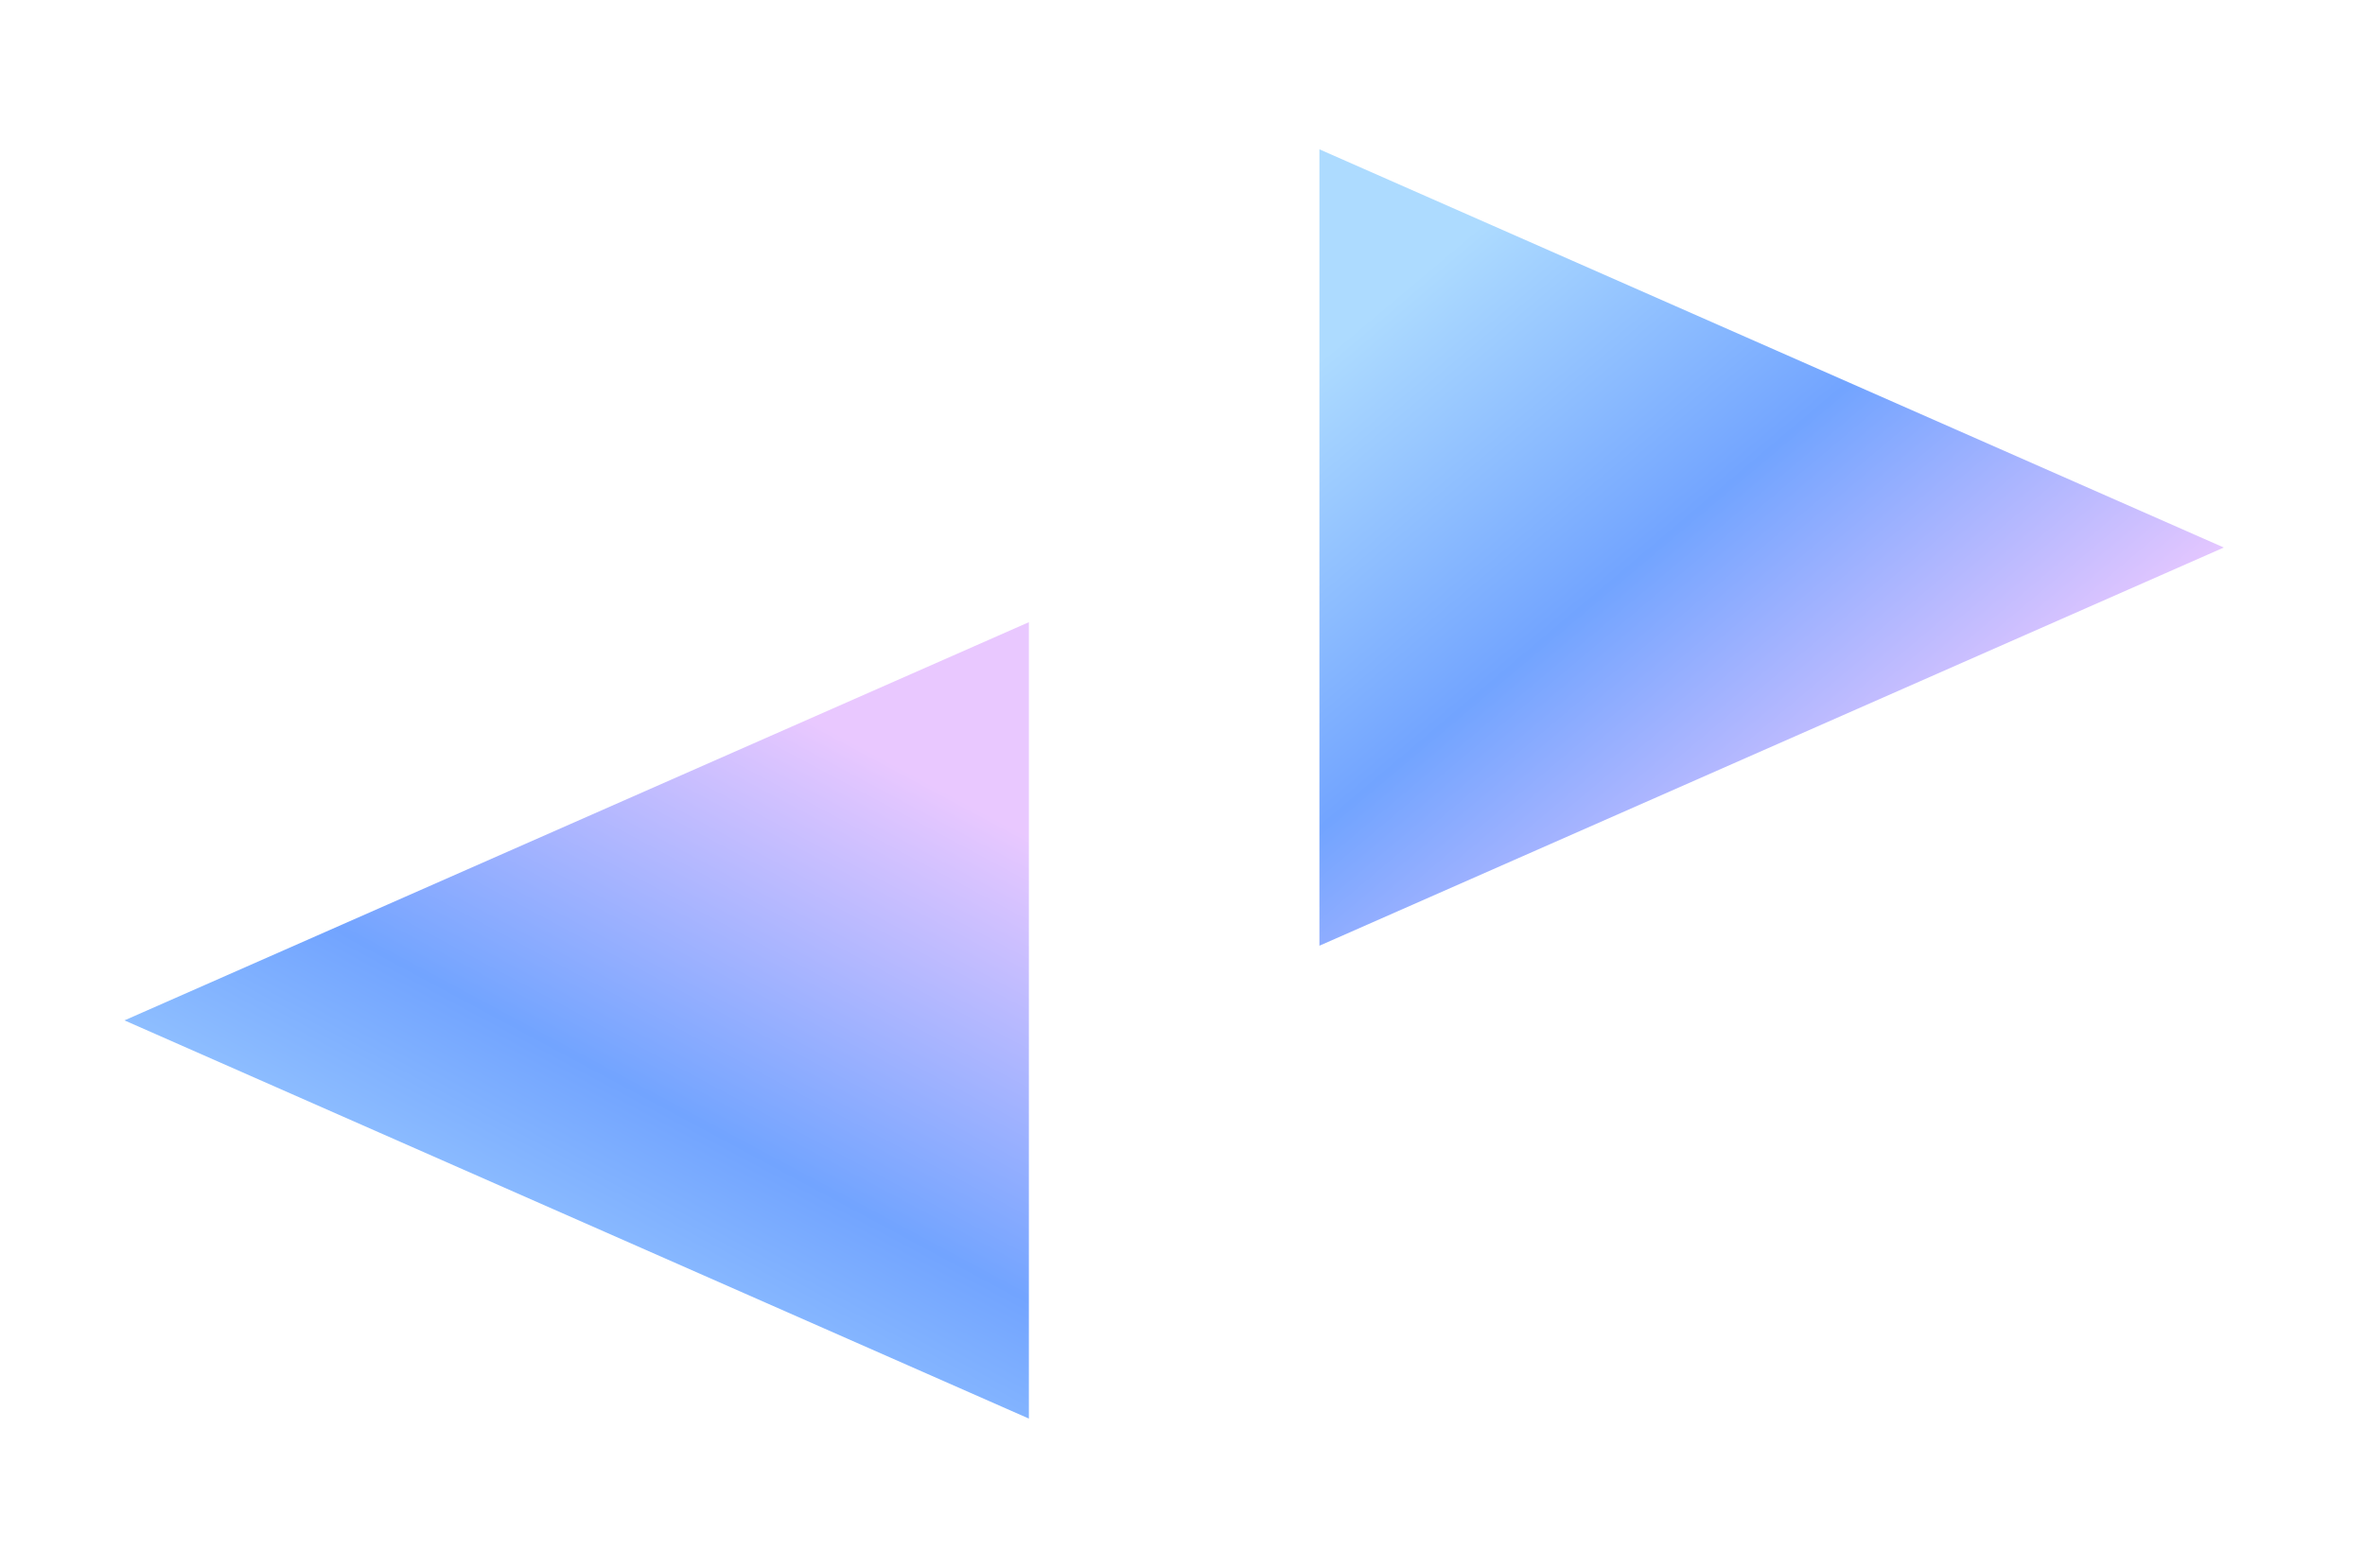 <svg xmlns="http://www.w3.org/2000/svg" width="95" height="63" viewBox="0 0 95 63">
    <defs>
        <filter id="a" width="137.6%" height="162.7%" x="-18.8%" y="-31.4%" filterUnits="objectBoundingBox">
            <feOffset dy="2" in="SourceAlpha" result="shadowOffsetOuter1"/>
            <feGaussianBlur in="shadowOffsetOuter1" result="shadowBlurOuter1" stdDeviation="3"/>
            <feColorMatrix in="shadowBlurOuter1" result="shadowMatrixOuter1" values="0 0 0 0 0.431 0 0 0 0 0.478 0 0 0 0 0.678 0 0 0 0.23 0"/>
            <feMerge>
                <feMergeNode in="shadowMatrixOuter1"/>
                <feMergeNode in="SourceGraphic"/>
            </feMerge>
        </filter>
        <linearGradient id="b" x1="84.83%" x2="34.7%" y1="17.45%" y2="100%">
            <stop offset="0%" stop-color="#E9C8FF"/>
            <stop offset="51.671%" stop-color="#72A4FF"/>
            <stop offset="100%" stop-color="#ADDBFF"/>
        </linearGradient>
        <linearGradient id="c" x1="26.944%" x2="88.03%" y1="78.847%" y2="14.675%">
            <stop offset="0%" stop-color="#E9C8FF"/>
            <stop offset="51.671%" stop-color="#72A4FF"/>
            <stop offset="100%" stop-color="#ADDBFF"/>
        </linearGradient>
    </defs>
    <g fill="none" fill-rule="nonzero" filter="url(#a)" transform="translate(5 4)">
        <path fill="url(#b)" d="M36.329 51V19L0 35z"/>
        <path fill="url(#c)" d="M84.329 32V0L48 16z" transform="matrix(-1 0 0 1 132.329 0)"/>
    </g>
</svg>
